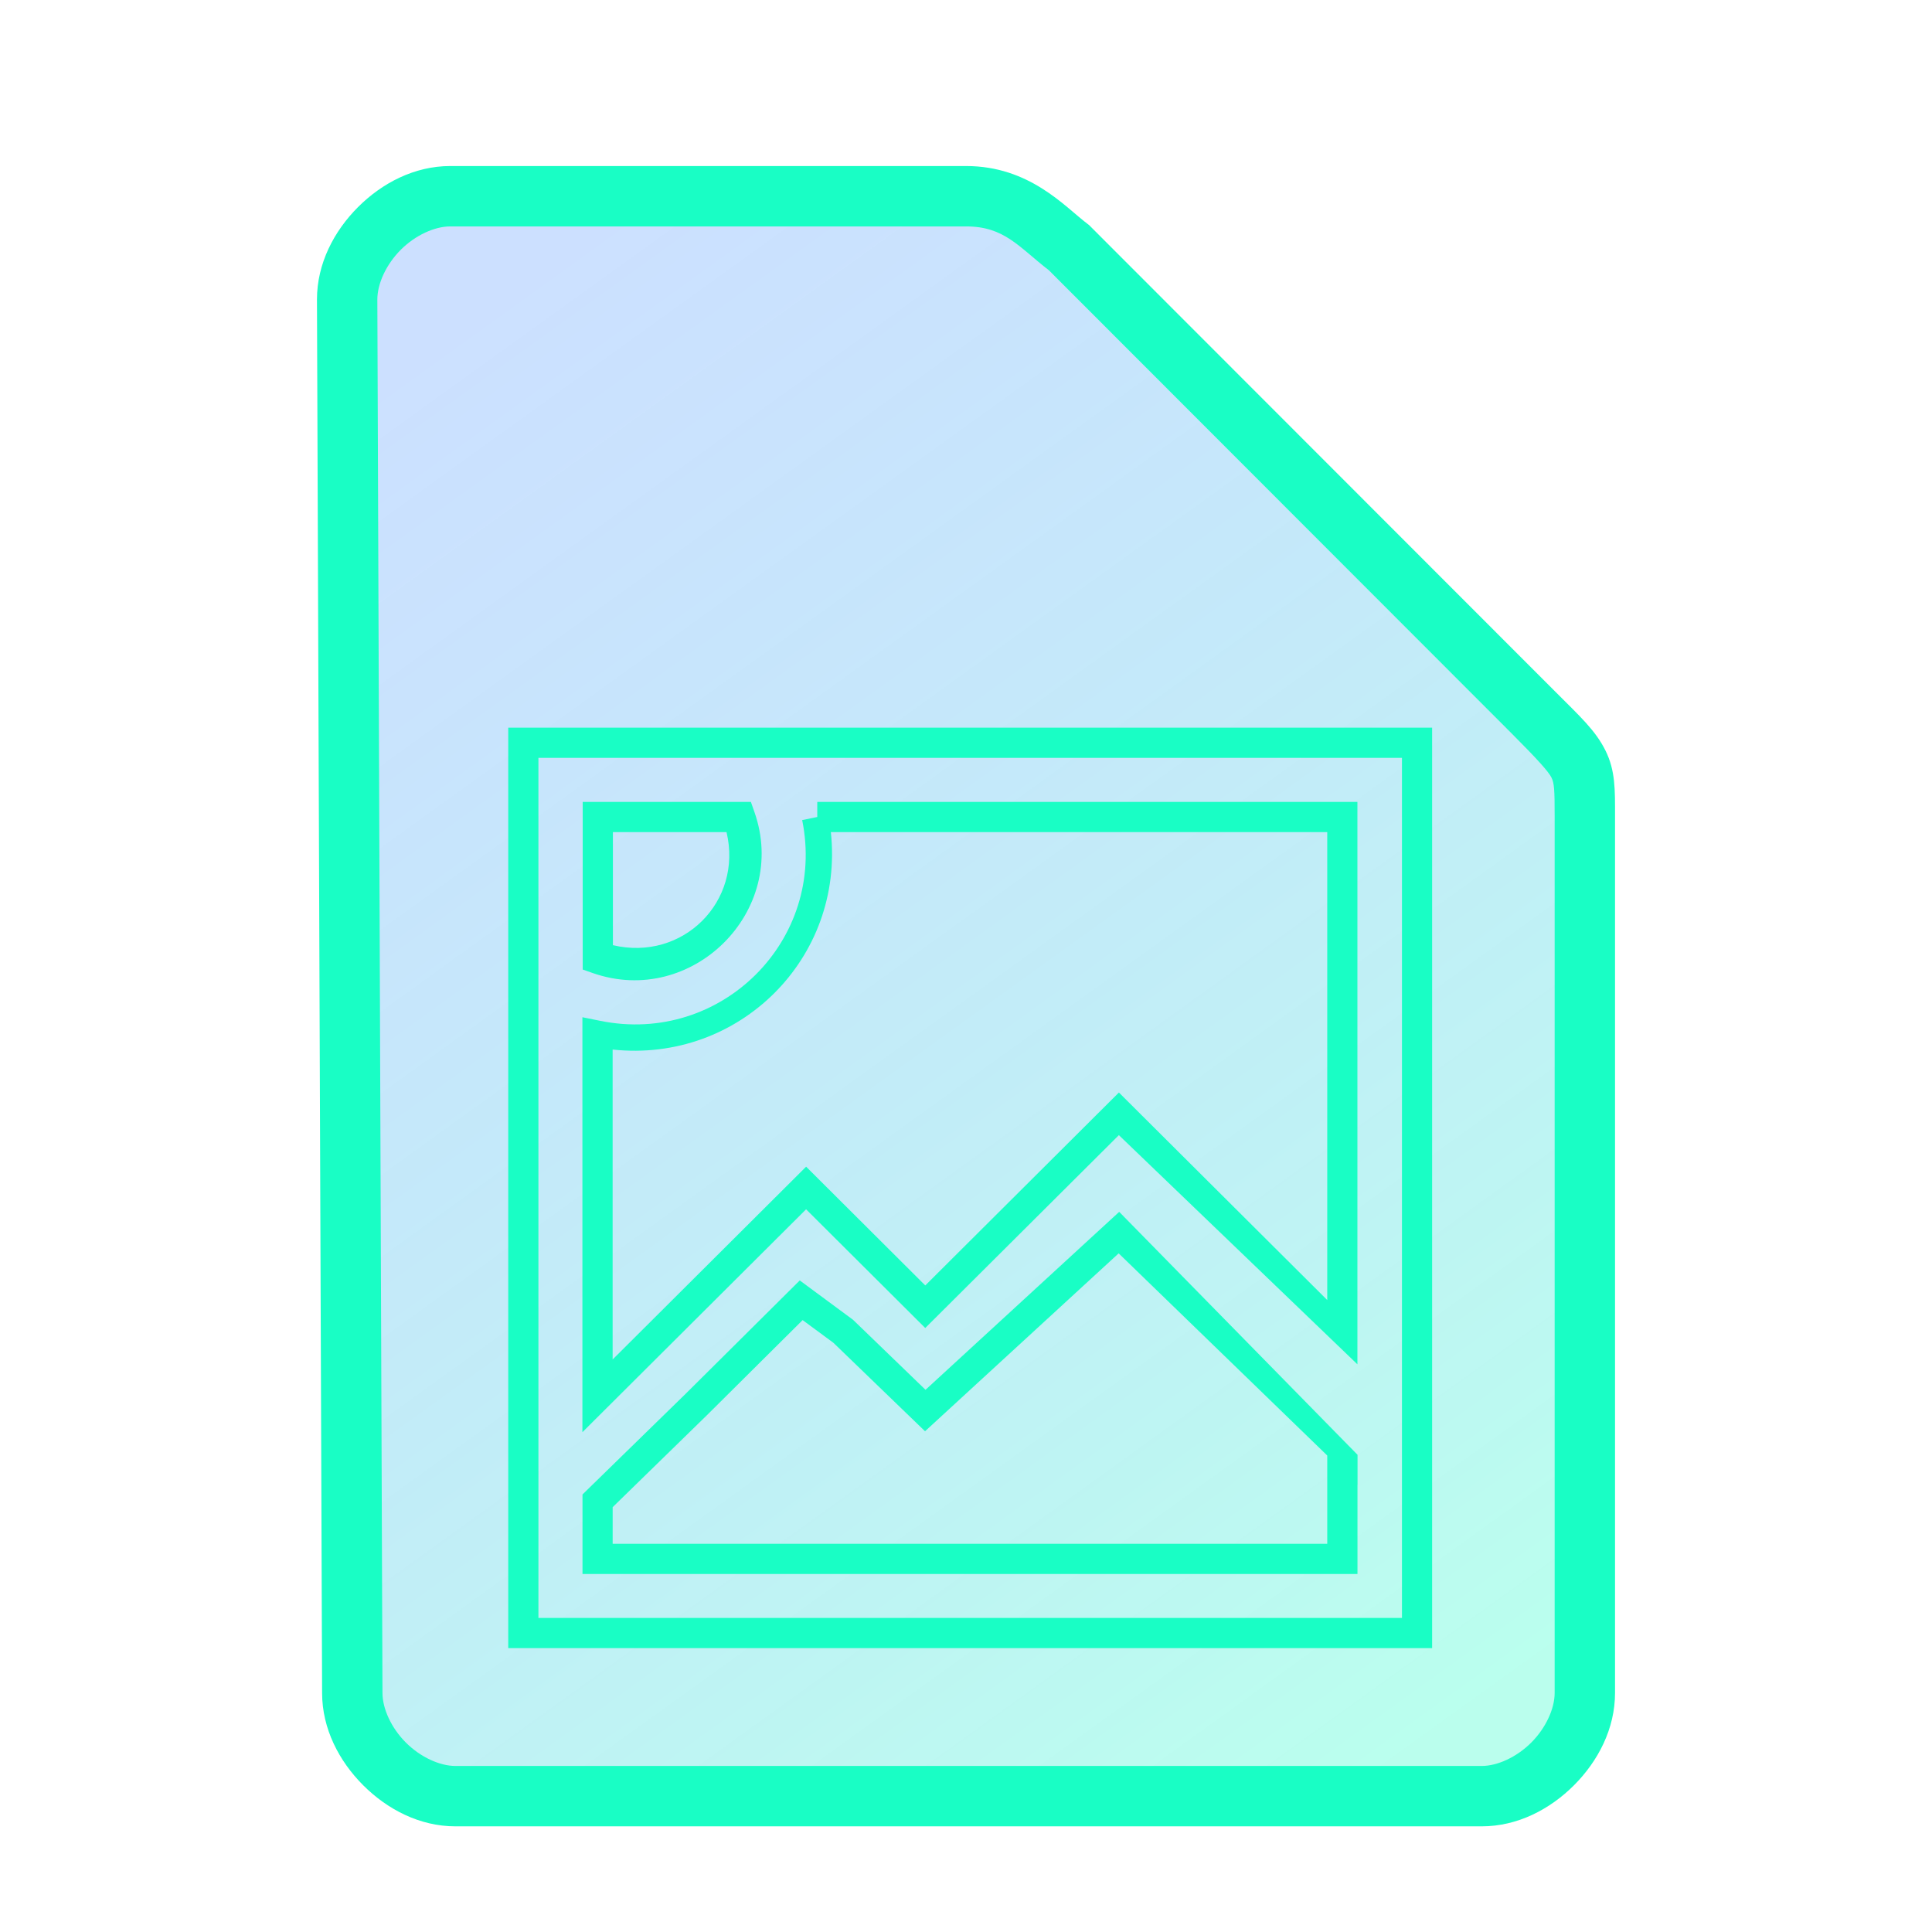 <?xml version="1.0" encoding="UTF-8" standalone="no"?>
<svg
   height="64"
   width="64"
   version="1.1"
   id="svg9"
   sodipodi:docname="image-jpeg.svg"
   inkscape:version="1.1.2 (0a00cf5339, 2022-02-04)"
   xmlns:inkscape="http://www.inkscape.org/namespaces/inkscape"
   xmlns:sodipodi="http://sodipodi.sourceforge.net/DTD/sodipodi-0.dtd"
   xmlns:xlink="http://www.w3.org/1999/xlink"
   xmlns="http://www.w3.org/2000/svg"
   xmlns:svg="http://www.w3.org/2000/svg">
  <defs
     id="defs13">
    <linearGradient
       inkscape:collect="always"
       xlink:href="#linearGradient3"
       id="linearGradient4"
       x1="16.34"
       y1="10.471"
       x2="49.162"
       y2="56.03"
       gradientUnits="userSpaceOnUse" />
    <linearGradient
       id="linearGradient3"
       inkscape:collect="always">
      <stop
         style="stop-color:#0066ff;stop-opacity:0.2"
         offset="0"
         id="stop3" />
      <stop
         style="stop-color:#19fec5;stop-opacity:0.3"
         offset="1"
         id="stop4" />
    </linearGradient>
  </defs>
  <sodipodi:namedview
     id="namedview11"
     pagecolor="#ffffff"
     bordercolor="#666666"
     borderopacity="1.0"
     inkscape:pageshadow="2"
     inkscape:pageopacity="0.0"
     inkscape:pagecheckerboard="0"
     showgrid="false"
     inkscape:zoom="10.21875"
     inkscape:cx="45.357798"
     inkscape:cy="45.015291"
     inkscape:window-width="1600"
     inkscape:window-height="836"
     inkscape:window-x="0"
     inkscape:window-y="0"
     inkscape:window-maximized="1"
     inkscape:current-layer="svg9" />
  <path
     style="color:#000000;fill:url(#linearGradient4);stroke-width:2;-inkscape-stroke:none"
     d="m 11.67,56.08 c 0,1.71 1.71,3.42 3.417,3.42 h 33.996 c 1.709,0 3.417,-1.71 3.417,-3.42 V 27.017 c 0,-1.71 0,-1.71 -1.708,-3.42 L 35.417,8.21 C 34.51,7.524 33.708,6.5 32,6.5 H 14.917 C 13.208,6.5 11.5,8.21 11.5,9.92 Z"
     id="path14784" />
  <path
     style="color:#000000;fill:#19fec5;-inkscape-stroke:none"
     d="M 14.918,5.5 C 13.73,5.5 12.657,6.063 11.859,6.861 11.062,7.66 10.5,8.732 10.5,9.92 v 0.002 l 0.17,46.162 c 0.001,1.187 0.564,2.257 1.361,3.055 C 12.829,59.937 13.9,60.5 15.088,60.5 h 33.994 c 1.188,0 2.261,-0.563 3.059,-1.361 C 52.938,58.34 53.5,57.268 53.5,56.08 v -29.062 c 0,-0.855 0.014,-1.492 -0.318,-2.158 C 52.849,24.193 52.354,23.746 51.5,22.891 L 36.076,7.455 36.02,7.412 C 35.268,6.844 34.108,5.5 32,5.5 Z m 0,2 H 32 c 1.274,0 1.741,0.676 2.746,1.453 l 15.338,15.352 c 0.853,0.854 1.214,1.26 1.309,1.449 C 51.487,25.943 51.5,26.163 51.5,27.018 v 29.062 c 0,0.522 -0.292,1.161 -0.775,1.645 C 50.241,58.209 49.603,58.5 49.082,58.5 h -33.994 c -0.52,0 -1.159,-0.291 -1.643,-0.775 -0.484,-0.484 -0.775,-1.123 -0.775,-1.645 v -0.002 -0.002 L 12.5,9.92 c 0,-0.522 0.292,-1.161 0.775,-1.645 C 13.759,7.791 14.397,7.5 14.918,7.5 Z"
     id="path14786" />
  <path
     id="path3"
     style="color:#807f7f;fill:#19fec5;-inkscape-stroke:none"
     d="m 16.836,24.105 v 0.5 29.992 H 47.441 V 24.105 H 19.803 Z m 1,1 h 1.967 26.639 v 19.912 2.818 2.777 2.984 H 17.836 Z m 1.467,1.459 v 0.5 5.053 l 0.334,0.117 c 3.291,1.15 6.509,-2.054 5.354,-5.336 l -0.117,-0.334 z m 7.77,0 v 0.5 l -0.5,0.102 c 0.81,3.976 -2.686,7.459 -6.682,6.652 l -0.598,-0.121 v 13.746 l 7.41,-7.383 3.947,3.932 6.414,-6.389 7.902,7.592 V 26.564 Z m -6.77,1 h 3.764 c 0.549,2.302 -1.45,4.294 -3.764,3.746 z m 7.219,0 h 16.445 v 15.502 l -6.902,-6.875 -6.414,6.391 -3.947,-3.934 -6.41,6.387 V 34.768 c 4.189,0.449 7.68,-3.027 7.229,-7.203 z m 9.553,12.58 -6.416,5.895 -2.402,-2.32 -1.764,-1.303 -3.777,3.752 -3.42,3.338 v 2.635 h 25.672 v -2.955 l 0.002,0.002 v -0.996 z m -0.018,1.375 6.91,6.697 v 2.924 H 20.295 v -1.213 l 3.123,-3.047 3.17,-3.15 1.02,0.752 3.035,2.93 z"
     sodipodi:nodetypes="cccccccccccccccccccccccccccccccccccccccccccccccccccccccccccccccccccccc" />
</svg>
